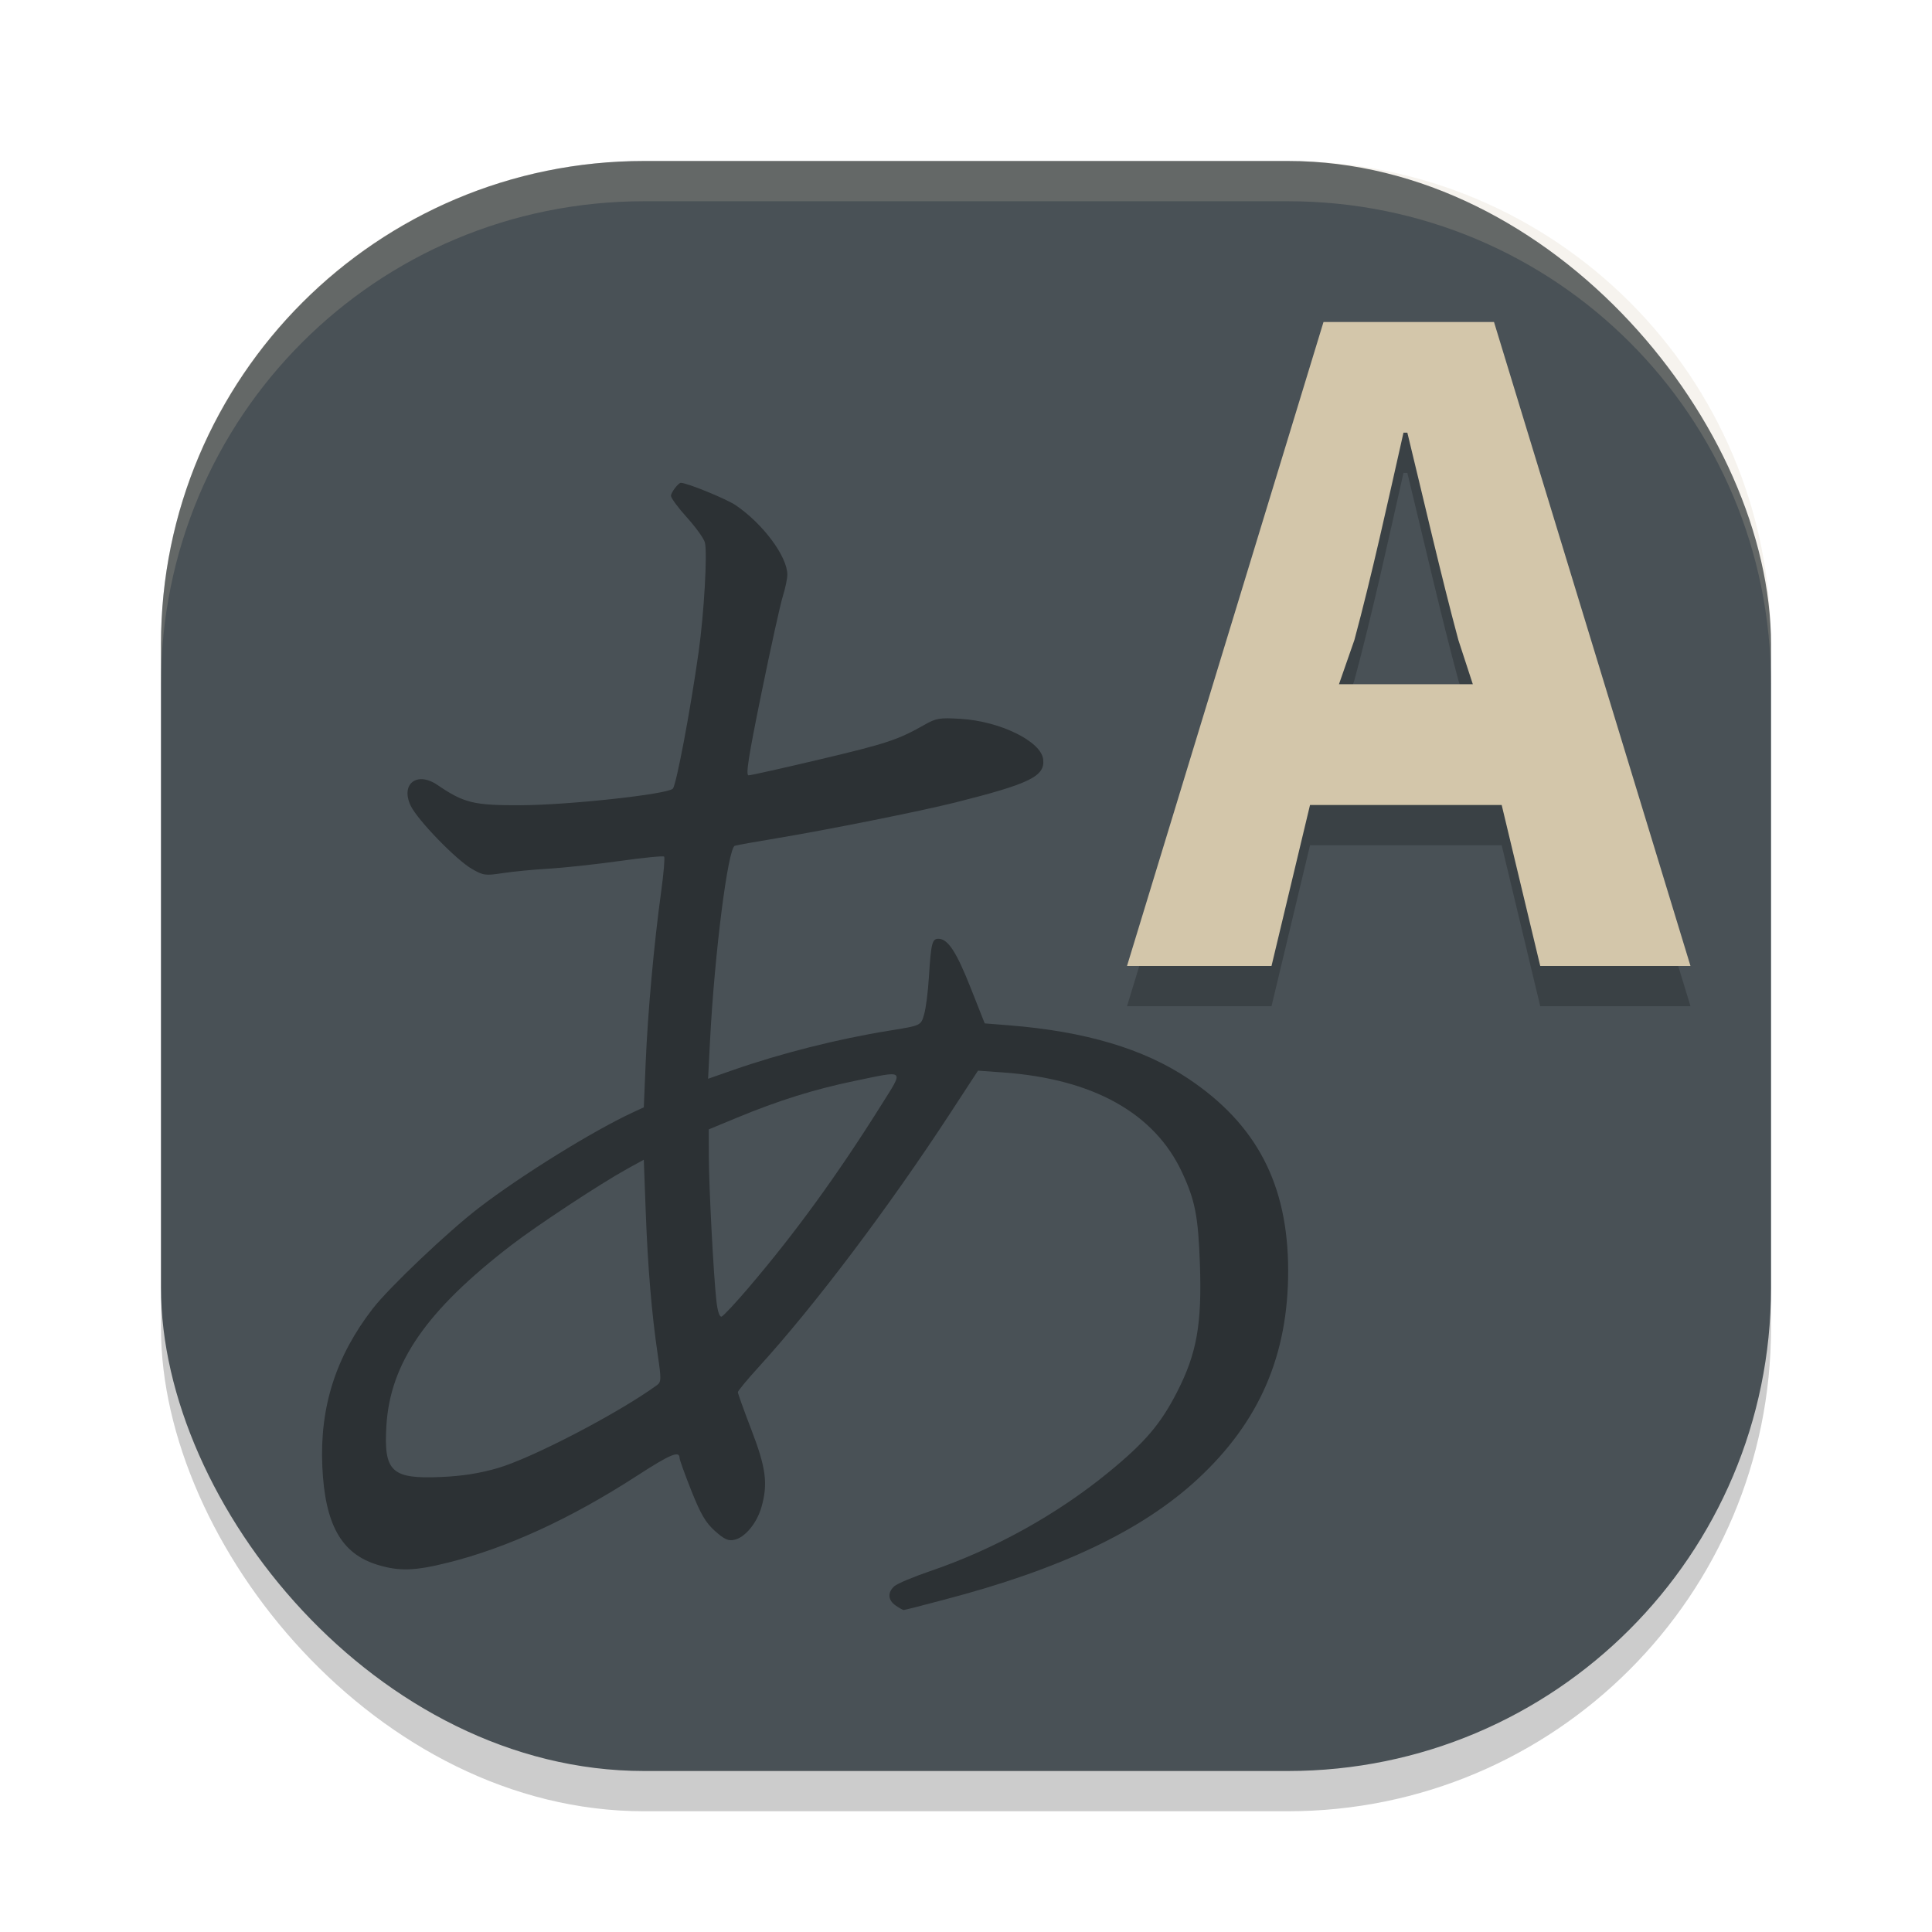 <svg xmlns="http://www.w3.org/2000/svg" width="48" height="48" version="1">
 <rect style="opacity:0.2" width="40" height="40" x="4" y="5" rx="12" ry="12"/>
 <rect style="fill:#495156" width="40" height="40" x="4" y="4" rx="12" ry="12"/>
 <path style="opacity:0.2" d="m 33.266,18 0.383,-1.098 c 0.431,-1.595 0.838,-3.46 1.22,-5.153 h 0.096 c 0.407,1.669 0.838,3.558 1.268,5.153 l 0.359,1.098 h -3.326 m 5.001,7 H 42 l -4.882,-16 H 32.882 L 28,25 h 3.59 l 0.957,-4 h 4.762 L 38.267,25"/>
 <path fill="#d3c6aa" d="m 33.266,17 0.383,-1.098 c 0.431,-1.595 0.838,-3.46 1.22,-5.153 h 0.096 c 0.407,1.669 0.838,3.558 1.268,5.153 L 36.592,17 h -3.326 m 5.001,7 H 42 L 37.118,8 H 32.882 L 28,24 h 3.59 l 0.957,-4 h 4.762 l 0.958,4"/>
 <path style="opacity:0.2;fill:#d3c6aa" d="M 16 4 C 9.352 4 4 9.352 4 16 L 4 17 C 4 10.352 9.352 5 16 5 L 32 5 C 38.648 5 44 10.352 44 17 L 44 16 C 44 9.352 38.648 4 32 4 L 16 4 z"/>
 <path style="opacity:0.4" d="m 22.253,39.889 c -0.194,-0.134 -0.207,-0.325 -0.032,-0.481 0.071,-0.063 0.47,-0.231 0.886,-0.373 1.598,-0.544 3.159,-1.409 4.449,-2.468 0.897,-0.736 1.283,-1.19 1.692,-1.991 0.488,-0.956 0.616,-1.68 0.563,-3.186 -0.042,-1.17 -0.119,-1.567 -0.441,-2.259 -0.686,-1.476 -2.211,-2.327 -4.457,-2.487 l -0.615,-0.044 -0.686,1.051 c -1.544,2.365 -3.375,4.79 -4.768,6.318 -0.282,0.309 -0.512,0.588 -0.512,0.62 0,0.032 0.151,0.453 0.336,0.934 0.365,0.95 0.415,1.341 0.25,1.921 -0.114,0.398 -0.405,0.751 -0.669,0.811 -0.154,0.035 -0.25,-0.008 -0.485,-0.217 -0.231,-0.206 -0.354,-0.416 -0.586,-0.998 -0.161,-0.406 -0.293,-0.77 -0.293,-0.81 0,-0.199 -0.218,-0.109 -1.065,0.439 -1.644,1.063 -3.219,1.787 -4.693,2.155 -0.828,0.207 -1.213,0.218 -1.758,0.05 -0.891,-0.275 -1.298,-1.005 -1.361,-2.443 -0.065,-1.477 0.335,-2.729 1.251,-3.916 0.404,-0.523 1.871,-1.917 2.636,-2.504 1.056,-0.811 2.851,-1.923 3.84,-2.379 l 0.26,-0.12 0.047,-1.116 c 0.052,-1.241 0.207,-2.956 0.383,-4.233 0.064,-0.462 0.097,-0.859 0.075,-0.881 -0.022,-0.022 -0.522,0.027 -1.111,0.11 -0.589,0.083 -1.38,0.168 -1.758,0.19 -0.378,0.022 -0.893,0.072 -1.145,0.111 -0.426,0.065 -0.48,0.058 -0.762,-0.105 -0.393,-0.227 -1.348,-1.212 -1.519,-1.567 -0.261,-0.541 0.153,-0.866 0.662,-0.519 0.663,0.451 0.903,0.509 2.077,0.504 1.184,-0.005 3.631,-0.271 3.772,-0.411 0.086,-0.085 0.437,-1.947 0.641,-3.395 0.135,-0.957 0.221,-2.466 0.156,-2.722 -0.025,-0.098 -0.225,-0.376 -0.444,-0.619 -0.219,-0.242 -0.399,-0.485 -0.399,-0.54 0,-0.082 0.183,-0.323 0.246,-0.323 0.153,0 1.129,0.399 1.361,0.556 0.677,0.459 1.282,1.271 1.284,1.724 4.4e-4,0.098 -0.05,0.338 -0.111,0.534 -0.062,0.196 -0.301,1.278 -0.531,2.405 -0.323,1.58 -0.397,2.048 -0.32,2.048 0.054,0 0.855,-0.179 1.78,-0.398 1.65,-0.391 1.932,-0.484 2.585,-0.855 0.296,-0.168 0.378,-0.182 0.904,-0.15 0.979,0.059 1.996,0.557 2.049,1.004 0.05,0.423 -0.325,0.607 -2.194,1.076 -0.866,0.217 -3.192,0.682 -4.448,0.89 -0.497,0.082 -0.955,0.164 -1.018,0.183 -0.171,0.05 -0.504,2.668 -0.617,4.852 l -0.048,0.937 0.607,-0.212 c 1.205,-0.421 2.609,-0.776 3.898,-0.984 0.793,-0.128 0.783,-0.124 0.865,-0.412 0.042,-0.147 0.094,-0.555 0.116,-0.908 0.053,-0.852 0.08,-0.962 0.237,-0.962 0.235,0 0.447,0.323 0.801,1.22 l 0.349,0.882 0.606,0.048 c 1.894,0.151 3.342,0.582 4.455,1.327 1.698,1.136 2.475,2.629 2.478,4.762 0.003,2.107 -0.715,3.764 -2.247,5.183 -1.381,1.28 -3.421,2.249 -6.323,3.004 C 22.913,39.89 22.473,40 22.452,40 c -0.021,1.55e-4 -0.111,-0.05 -0.199,-0.111 z m -9.889,-3.414 c 0.855,-0.248 2.991,-1.36 3.955,-2.059 0.111,-0.08 0.113,-0.145 0.022,-0.761 -0.15,-1.014 -0.247,-2.172 -0.299,-3.577 l -0.047,-1.265 -0.404,0.222 c -0.657,0.361 -2.239,1.402 -2.884,1.898 -2.111,1.623 -3.011,2.922 -3.107,4.485 -0.07,1.146 0.126,1.331 1.355,1.278 0.529,-0.023 0.957,-0.09 1.41,-0.221 z m 6.241,-4.491 c 1.149,-1.345 2.208,-2.803 3.298,-4.542 0.56,-0.893 0.607,-0.852 -0.687,-0.583 -0.992,0.206 -1.869,0.481 -2.902,0.908 l -0.705,0.292 0.002,0.68 c 0.002,0.765 0.117,2.958 0.188,3.586 0.029,0.255 0.078,0.402 0.128,0.386 0.044,-0.014 0.35,-0.342 0.68,-0.728 z"/>
</svg>
